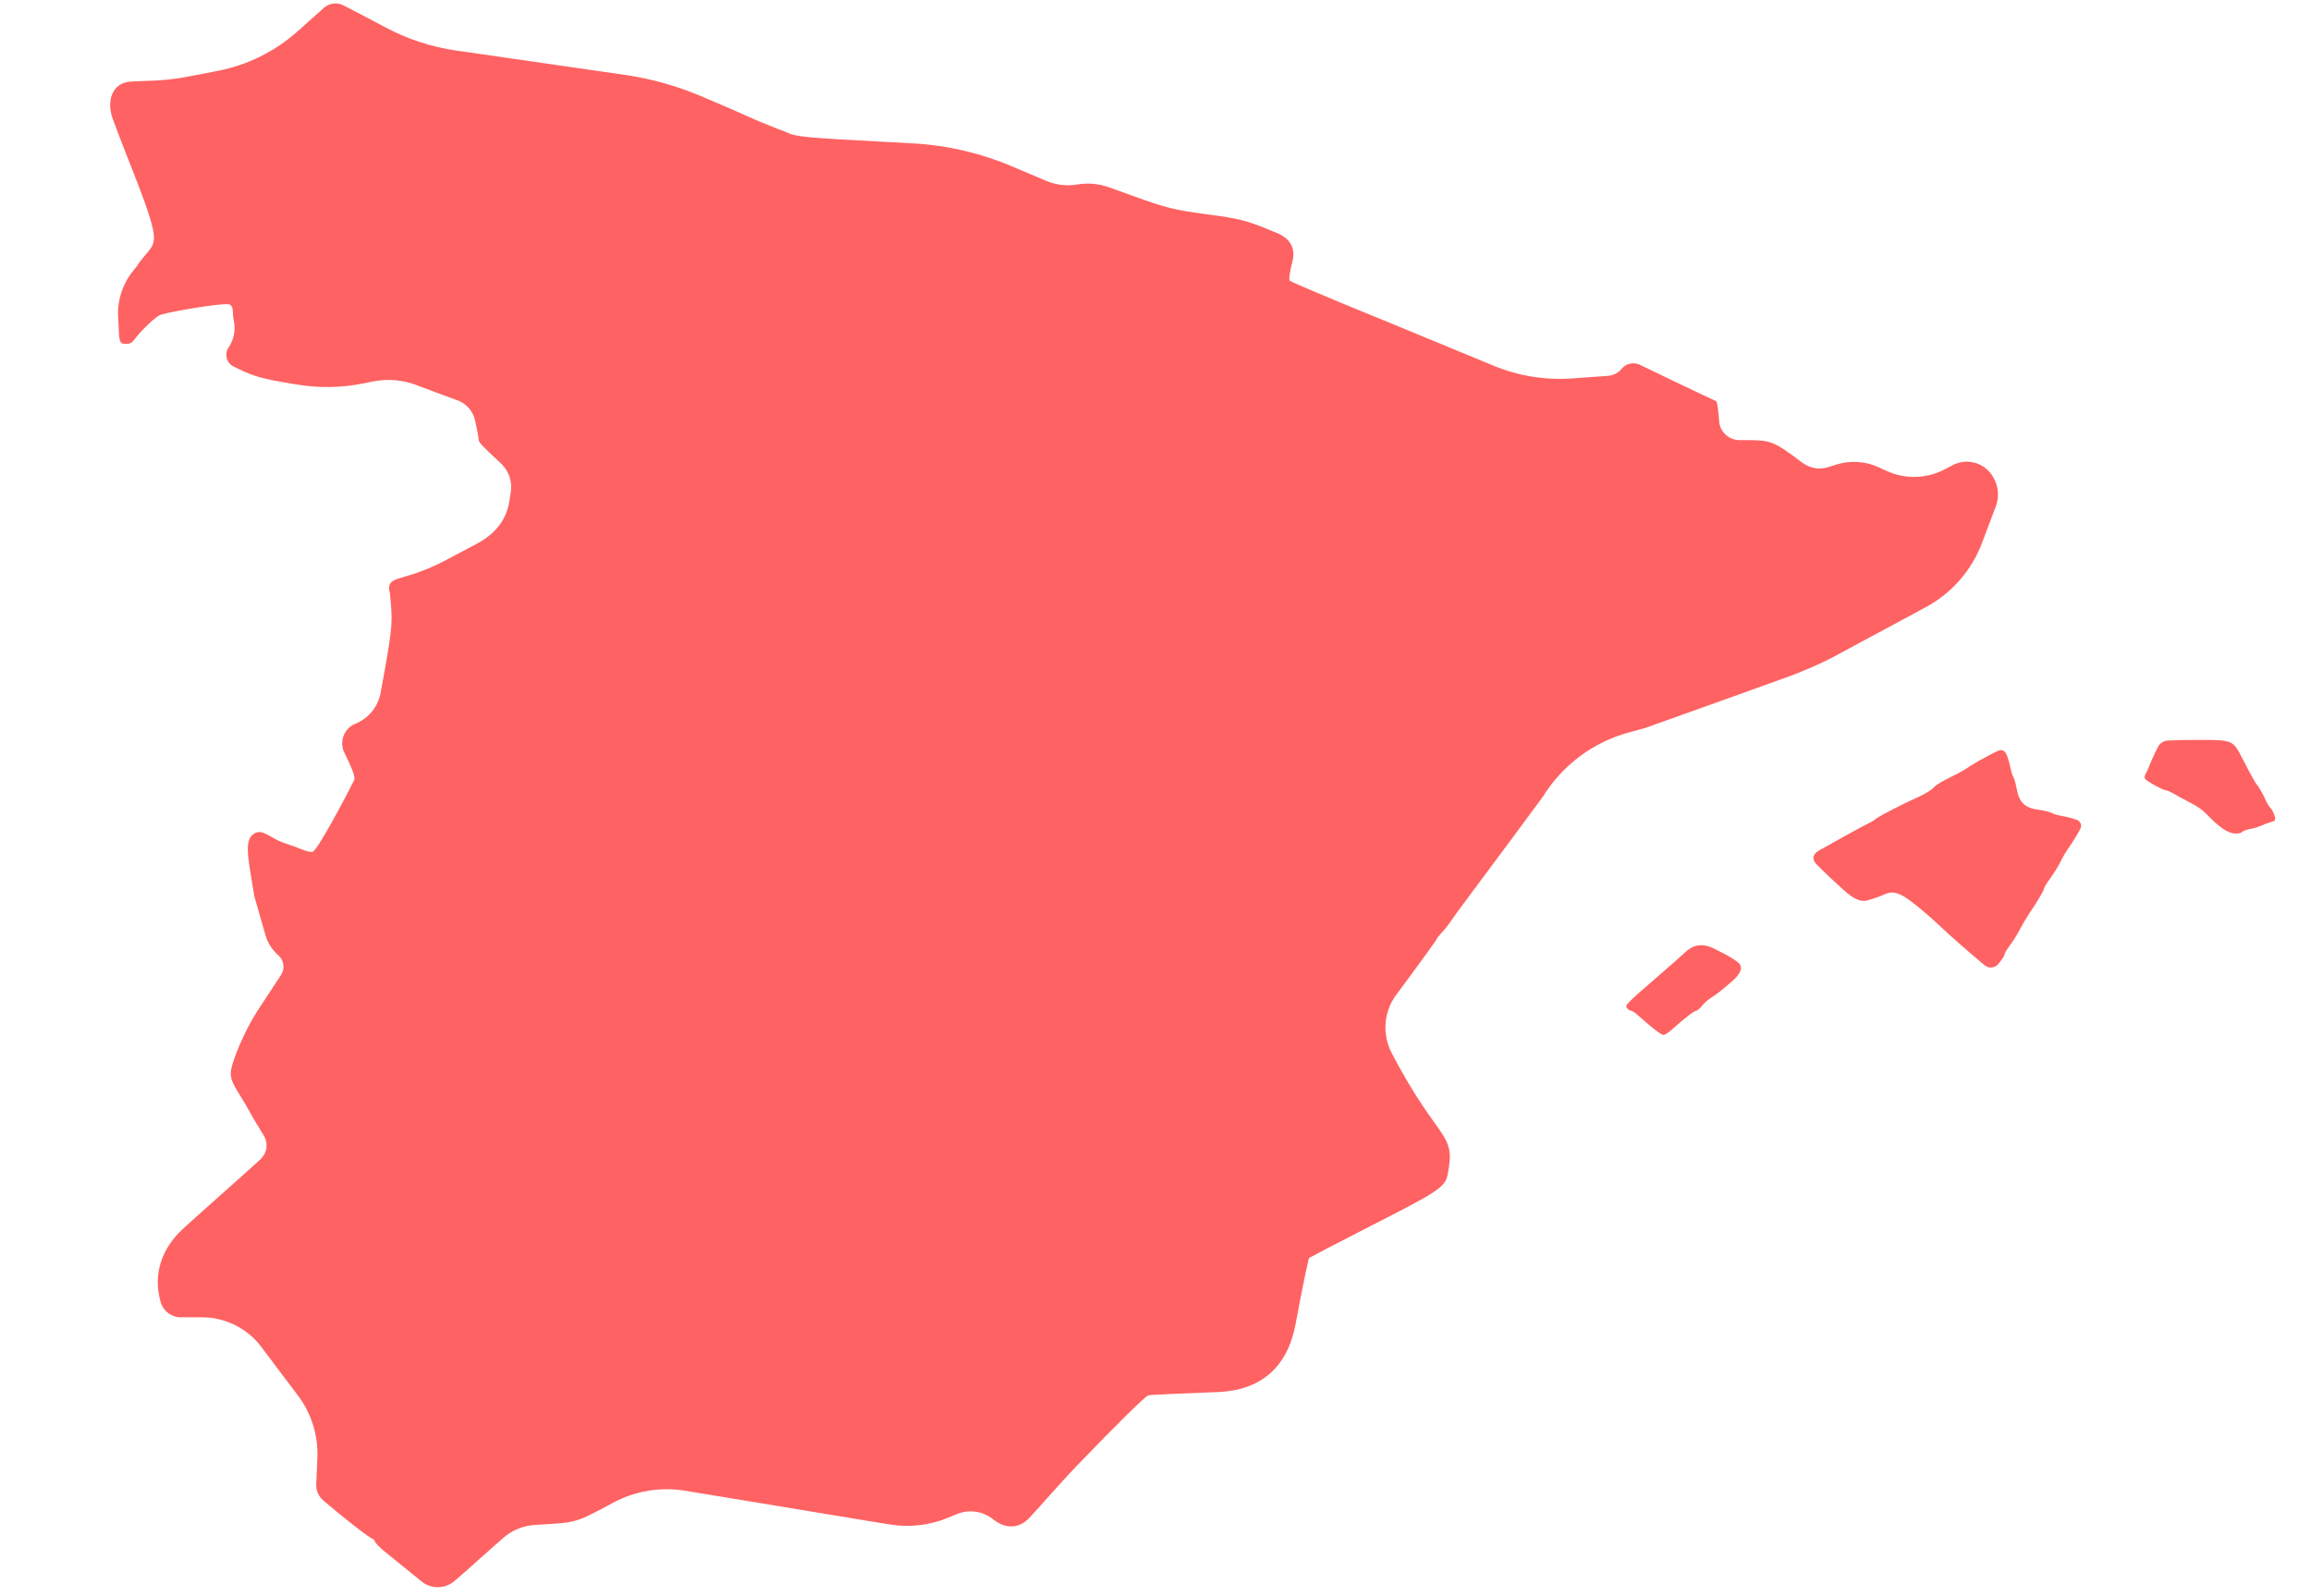<svg width="459" height="317" viewBox="0 0 459 317" fill="none" xmlns="http://www.w3.org/2000/svg">
<path d="M59.197 6.143V6.143C54.694 10.191 49.174 12.936 43.229 14.085L36.983 15.292C32.314 16.183 28.535 16 25.773 16.229C22.229 16.523 21.16 20.131 22.348 23.483V23.483C25.528 32.283 30.58 43.5 30.58 47.183C30.58 49.5 29.012 50.015 27.052 53.065L26.505 53.732C24.259 56.467 23.18 59.976 23.5 63.5V63.5C23.674 66.158 23.473 68.127 24.439 68.27C26 68.5 26.312 67.959 27.052 67C27.749 66.041 30.881 62.832 32 62.5C34.352 61.803 44.802 60.03 45.651 60.515C46.5 61 46.086 62.04 46.435 63.652L46.45 63.727C46.83 65.573 46.448 67.494 45.389 69.054V69.054V69.054C44.515 70.366 45.002 72.149 46.423 72.833L47.349 73.28C50.486 74.805 52.01 75.241 58.326 76.286L59.2 76.427C63.462 77.112 67.811 77.035 72.046 76.199V76.199L74.061 75.791C76.956 75.204 79.958 75.451 82.718 76.504V76.504C85.07 77.419 88.511 78.682 90.34 79.336L90.843 79.519C92.618 80.165 93.94 81.673 94.347 83.518V83.518C94.739 85.174 95.044 86.829 95.044 87.178C95.044 87.875 95.436 88.267 99.53 92.101V92.101C101.058 93.547 101.776 95.651 101.453 97.729L101.142 99.725V99.725C100.52 103.514 98.099 106.228 94.708 108.027C92.85 109.012 90.618 110.192 88.249 111.445C79.669 115.932 76.5 114 77.447 117.937C78 123.5 77.97 124.254 76.445 132.967L75.597 137.632C75.095 140.398 73.213 142.714 70.609 143.772V143.772V143.772C68.33 144.688 67.314 147.351 68.404 149.552L68.562 149.871C70.043 152.921 70.609 154.446 70.347 154.969C68.344 159.02 63 168.963 62.115 169.215C61.23 169.467 59.549 168.458 56.5 167.5C53.451 166.498 51.867 164.133 50 166C48.431 167.569 49.585 171.987 50.5 178L52.708 185.732C53.162 187.321 54.07 188.743 55.32 189.823V189.823V189.823C56.402 190.804 56.619 192.423 55.834 193.654L55.582 194.049C54.667 195.443 52.707 198.449 51.182 200.758C48.7 204.505 45.825 211.214 45.825 213.262C45.825 215.31 47.524 217.052 49.614 220.93C50.667 222.82 51.627 224.323 52.338 225.504C53.357 227.197 53.07 229.087 51.618 230.427V230.427C48.812 233.024 41.73 239.226 36.469 244.005C32.138 247.94 30.283 253.131 31.93 258.746V258.746V258.746C32.447 260.502 34.059 261.708 35.889 261.708H40.119V261.708C44.754 261.708 49.119 263.887 51.904 267.592L55.407 272.252L59.143 277.193C61.879 280.812 63.255 285.278 63.03 289.809V289.809L62.81 294.888C62.757 296.135 63.289 297.335 64.249 298.131V298.131C68.365 301.642 73.079 305.34 74.062 305.762C74.155 305.802 74.263 305.857 74.319 305.942V305.942C74.367 306.014 74.378 306.116 74.411 306.197C74.577 306.593 75.598 307.611 76.881 308.63C78.362 309.85 81.28 312.203 83.327 313.858L83.693 314.159C85.619 315.746 88.41 315.711 90.296 314.076V314.076C92.082 312.551 94.434 310.46 95.523 309.458C96.612 308.5 98.659 306.67 100.097 305.406V305.406C101.823 303.963 103.964 303.107 106.209 302.963L107.501 302.88C114.601 302.444 114.34 302.531 121.657 298.61V298.61C126.061 296.21 131.14 295.349 136.088 296.163L145.395 297.695C154.716 299.22 166.912 301.268 172.531 302.182L176.766 302.87C180.661 303.503 184.654 303.038 188.299 301.529V301.529L190.073 300.8C192.448 299.824 195.166 300.202 197.184 301.79V301.79V301.79C199.615 303.747 202.305 303.816 204.453 301.553C206.769 299.112 209.918 295.309 214.171 290.899C221.315 283.449 227.543 277.306 228.066 277.218C228.589 277.088 234.73 276.826 241.786 276.565V276.565C250.39 276.247 255.672 271.663 257.291 263.207C257.306 263.129 257.321 263.051 257.336 262.972C258.643 255.914 259.862 250.032 260.037 249.902C260.211 249.771 265.655 246.939 272.102 243.628C284.733 237.18 287 236 287.5 233.5C289.265 224.675 285.909 227.377 276.414 209.21V209.21C274.47 205.481 274.83 200.967 277.342 197.594L279.332 194.92C282.643 190.432 285.387 186.642 285.387 186.511C285.387 186.381 285.822 185.858 286.301 185.335C286.824 184.812 287.564 183.897 287.956 183.287C288.348 182.677 291.223 178.756 294.359 174.574C297.495 170.392 302.94 163.029 306.468 158.236V158.236C310.344 151.98 316.451 147.429 323.554 145.502L326.722 144.643C334.301 141.942 342.359 139.067 344.624 138.239C346.889 137.411 351.331 135.843 354.424 134.71C357.56 133.621 361.741 131.791 363.789 130.702C365.836 129.613 369.059 127.87 370.975 126.824C372.892 125.779 378.075 123.034 382.474 120.638V120.638C387.641 117.858 391.623 113.296 393.68 107.801L394.191 106.435L396.388 100.635C397.331 98.146 396.727 95.335 394.845 93.452V93.452V93.452C393 91.632 390.195 91.205 387.891 92.392L386.09 93.321V93.321C382.562 95.127 378.369 95.233 374.765 93.582V93.582L373.166 92.843C370.497 91.609 367.461 91.422 364.66 92.319V92.319L363.084 92.813C361.364 93.351 359.491 93.039 358.039 91.971V91.971C352.159 87.57 351.811 87.439 346.497 87.439H345.505C343.365 87.439 341.591 85.783 341.444 83.649V83.649C341.313 81.558 341.052 79.772 340.834 79.684C340.66 79.641 336.653 77.724 331.992 75.502L325.718 72.476C324.425 71.853 322.872 72.22 321.996 73.357V73.357C321.671 73.778 321.241 74.107 320.75 74.31L320.546 74.393C320.165 74.551 319.762 74.646 319.351 74.675L312.043 75.197V75.197C306.799 75.541 301.546 74.677 296.688 72.672L289.612 69.751C281.641 66.44 270.969 62.04 265.83 59.949C260.69 57.814 256.334 55.94 256.16 55.766C255.942 55.548 256.204 53.806 256.726 51.801V51.801C257.353 49.237 256.145 47.351 253.71 46.331C253.165 46.103 252.583 45.862 251.979 45.615C247.405 43.742 246.098 43.437 239.652 42.565C233.162 41.694 231.725 41.345 224.843 38.862L220.252 37.209C218.264 36.493 216.126 36.297 214.041 36.64V36.64V36.64C211.937 37.01 209.772 36.764 207.804 35.932L201.235 33.155V33.155C194.925 30.446 188.188 28.866 181.331 28.489L175.057 28.144C160.205 27.36 158.201 27.186 156.372 26.358C154.063 25.313 152.756 25.095 153.889 26.358C154.368 26.881 155.762 27.491 156.459 27.404C156 28.5 157.373 27.273 156.459 27.404C155.806 28.232 157.809 27.709 156.372 26.358C155.5 26.5 154.935 25.758 154.5 25.627V25.627C152.528 24.839 150.44 24.002 148.51 23.117C146.808 22.338 144.054 21.155 139.602 19.257V19.257C134.63 17.117 129.397 15.641 124.04 14.867L107.676 12.504L90.511 10.025C85.7 9.33 81.045 7.811 76.75 5.533V5.533C73.135 3.616 69.302 1.612 68.17 1.046V1.046C66.907 0.414 65.388 0.617 64.335 1.557L59.197 6.143Z" fill="#FF6262"/>
<path d="M430.561 147.13C429.684 147.186 428.982 147.653 428.58 148.435C427.933 149.692 427.046 151.676 426.592 152.874C426.362 153.481 425.674 154.249 426.08 154.755V154.755C426.385 155.234 429.651 157.02 430.261 157.02C430.479 157.02 431.655 157.586 432.875 158.327V158.327C434.623 159.326 436.575 160.085 438.006 161.501C438.172 161.666 438.349 161.842 438.537 162.03V162.03C440.306 163.8 442.676 166.213 445.066 165.468C445.147 165.442 445.209 165.401 445.245 165.341C445.375 165.124 446.246 164.819 447.118 164.644C447.26 164.617 447.403 164.588 447.545 164.557C448.694 164.307 449.726 163.684 450.863 163.381V163.381C451.865 163.119 452.04 162.945 451.778 162.117C451.647 161.595 451.255 160.854 450.951 160.505C450.602 160.157 450.167 159.373 449.905 158.763C449.426 157.674 448.511 156.105 448.119 155.713C447.902 155.495 446.856 153.578 445.375 150.703C443.459 146.956 443.546 147 436.141 147C433.894 147 431.831 147.05 430.561 147.13Z" fill="#FF6262"/>
<path d="M395.232 149.958C393.795 150.699 392.053 151.701 391.312 152.18C390.615 152.703 389.178 153.531 388.089 154.054C385.737 155.187 384.474 155.971 384.169 156.363V156.363C382.876 157.656 380.354 158.616 378.705 159.405C378.611 159.45 378.516 159.496 378.42 159.543C374.848 161.33 372.714 162.462 372.409 162.811C372.278 162.942 371.712 163.29 371.102 163.595C370.492 163.856 368.445 164.989 366.529 166.035C364.612 167.124 362.26 168.431 361.302 168.954V168.954C360.008 169.66 359.796 170.709 360.832 171.759C362.253 173.197 364.434 175.264 366.072 176.728C367.428 177.94 369.126 179.352 370.884 178.887V178.887C371.842 178.626 373.236 178.146 374.02 177.798C374.383 177.635 374.732 177.506 375.059 177.412C376.637 176.957 378.399 178.179 379.703 179.176C380.643 179.896 381.747 180.797 382.75 181.661C384.192 182.902 387.509 186.064 388.96 187.296V187.296C390.354 188.559 392.488 190.345 393.621 191.304L394.191 191.777C395.006 192.453 396.215 192.339 396.888 191.522V191.522C397.541 190.737 398.107 189.91 398.107 189.692C398.107 189.474 398.543 188.69 399.109 187.949C400.198 186.424 400.851 185.335 401.679 183.723C401.984 183.157 403.073 181.37 404.118 179.846C405.12 178.277 405.947 176.839 405.947 176.622C405.947 176.447 406.383 175.62 406.949 174.879C408.256 173.006 408.909 171.96 409.519 170.653C409.824 170.043 410.477 168.954 411 168.257C411.523 167.516 412.35 166.166 412.873 165.251L413.202 164.609C413.503 164.021 413.28 163.3 412.699 162.985V162.985C412.132 162.724 410.826 162.332 409.78 162.157C408.735 161.983 407.733 161.678 407.472 161.504C407.254 161.33 405.991 161.025 404.771 160.85C402.114 160.502 400.982 159.369 400.503 156.494C400.329 155.535 400.024 154.533 399.849 154.315C399.675 154.054 399.414 153.139 399.24 152.268C399.065 151.396 398.717 150.22 398.412 149.654V149.654C398.121 149.096 397.438 148.873 396.874 149.15L395.232 149.958Z" fill="#FF6262"/>
<path d="M334.96 188.966C333.741 190.099 331.084 192.408 329.08 194.151C322.895 199.51 322.634 199.771 323.2 200.337C323.461 200.599 323.81 200.817 324.027 200.817C324.202 200.817 324.899 201.296 325.552 201.906C328.122 204.215 329.951 205.609 330.387 205.609C330.648 205.609 331.432 205.13 332.085 204.52C334.568 202.298 336.485 200.817 336.877 200.817C337.094 200.817 337.748 200.25 338.314 199.51V199.51C339.185 198.514 340.405 197.93 341.445 197.112C342.271 196.461 343.321 195.571 344.412 194.587V194.587C345.426 193.644 346.366 192.238 345.327 191.323C344.742 190.808 343.817 190.186 342.365 189.446C341.665 189.084 340.988 188.738 340.373 188.427C338.467 187.463 336.55 187.54 334.96 188.966V188.966Z" fill="#FF6262"/>
</svg>
